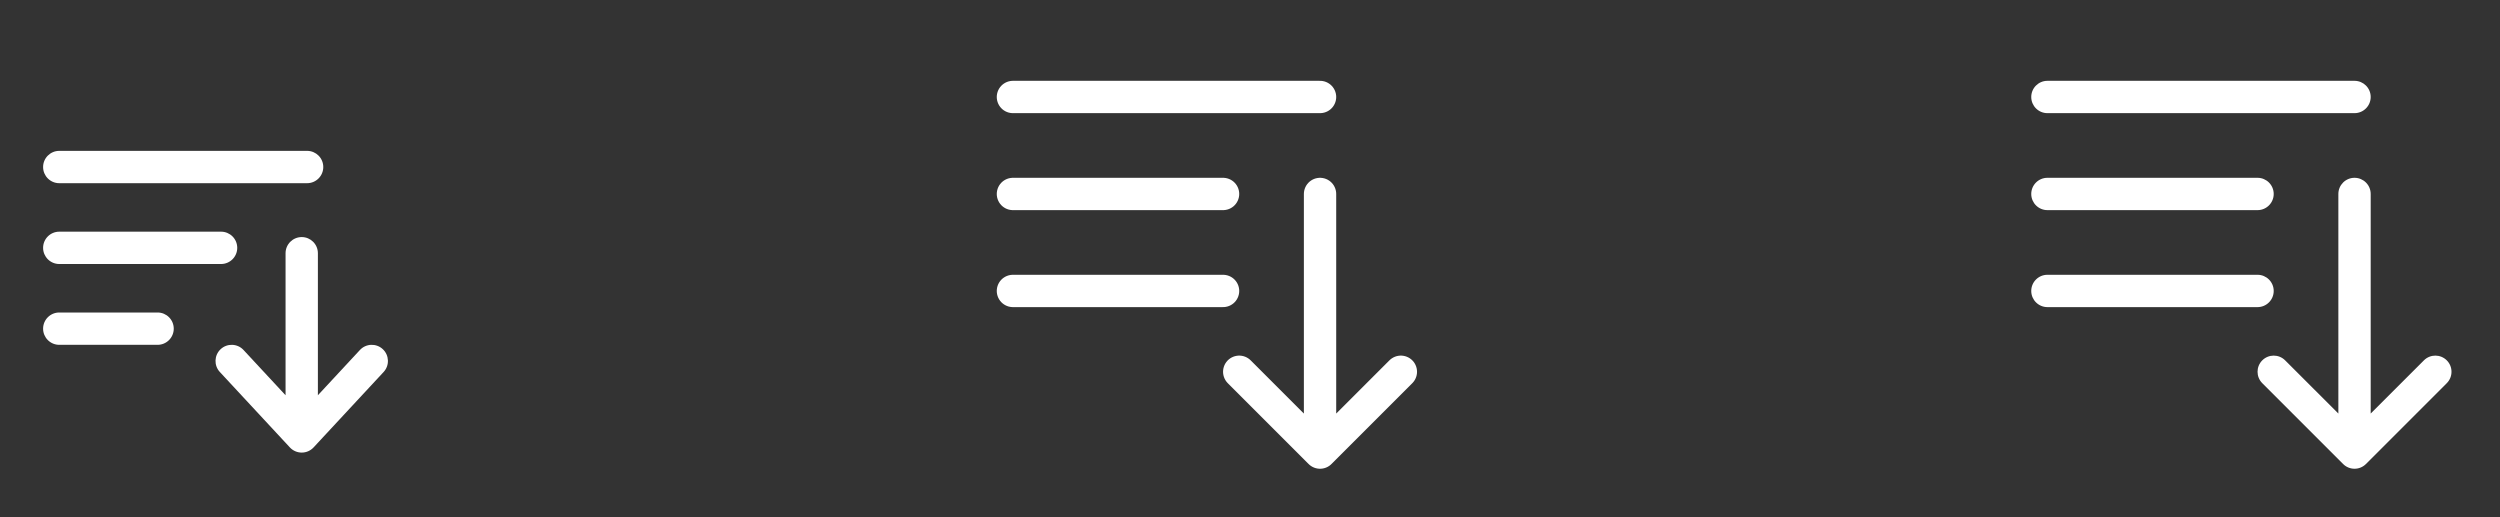 <svg width="116" height="24" viewBox="0 0 116 24" fill="none" xmlns="http://www.w3.org/2000/svg">
<rect x="0" y="0" width="116" height="24" fill="#333333" stroke="none"/>
<path fill-rule="evenodd" clip-rule="evenodd" d="M2 7.75C2 7.336 2.336 7 2.75 7H14.25C14.664 7 15 7.336 15 7.75C15 8.164 14.664 8.5 14.25 8.5H2.75C2.336 8.5 2 8.164 2 7.75ZM2 11.5C2 11.086 2.336 10.75 2.75 10.75H10.258C10.672 10.75 11.008 11.086 11.008 11.5C11.008 11.914 10.672 12.25 10.258 12.25H2.75C2.336 12.25 2 11.914 2 11.5ZM14 11C14.414 11 14.75 11.336 14.75 11.75L14.75 18.34L16.7 16.24C16.982 15.936 17.457 15.919 17.76 16.2C18.064 16.482 18.081 16.957 17.8 17.26L14.55 20.76C14.408 20.913 14.209 21 14 21C13.791 21 13.592 20.913 13.45 20.76L10.2 17.26C9.919 16.957 9.936 16.482 10.24 16.2C10.543 15.919 11.018 15.936 11.3 16.24L13.25 18.34L13.25 11.75C13.25 11.336 13.586 11 14 11ZM2 15.25C2 14.836 2.336 14.5 2.75 14.5H7.312C7.726 14.5 8.062 14.836 8.062 15.25C8.062 15.664 7.726 16 7.312 16H2.75C2.336 16 2 15.664 2 15.25Z" fill="white"/>
<path d="M47 4.5H61.25M47 9H56.75M47 13.5H56.75M61.25 9V21M61.25 21L57.5 17.25M61.25 21L65 17.25" stroke="white" stroke-width="1.5" stroke-linecap="round" stroke-linejoin="round"/>
<path fill-rule="evenodd" clip-rule="evenodd" d="M94.25 4.5C94.25 4.086 94.586 3.75 95 3.75H109.25C109.664 3.75 110 4.086 110 4.5C110 4.914 109.664 5.25 109.25 5.25H95C94.586 5.25 94.25 4.914 94.25 4.5ZM94.25 9C94.25 8.586 94.586 8.25 95 8.25H104.75C105.164 8.25 105.5 8.586 105.5 9C105.5 9.414 105.164 9.75 104.75 9.75H95C94.586 9.75 94.25 9.414 94.25 9ZM109.25 8.25C109.664 8.25 110 8.586 110 9V19.189L112.47 16.72C112.763 16.427 113.237 16.427 113.53 16.72C113.823 17.013 113.823 17.487 113.53 17.78L109.78 21.53C109.487 21.823 109.013 21.823 108.72 21.53L104.97 17.78C104.677 17.487 104.677 17.013 104.97 16.72C105.263 16.427 105.737 16.427 106.03 16.72L108.5 19.189V9C108.5 8.586 108.836 8.25 109.25 8.25ZM94.25 13.5C94.25 13.086 94.586 12.75 95 12.75H104.75C105.164 12.75 105.5 13.086 105.5 13.5C105.5 13.914 105.164 14.25 104.75 14.25H95C94.586 14.25 94.25 13.914 94.25 13.5Z" fill="white"/>
</svg>
